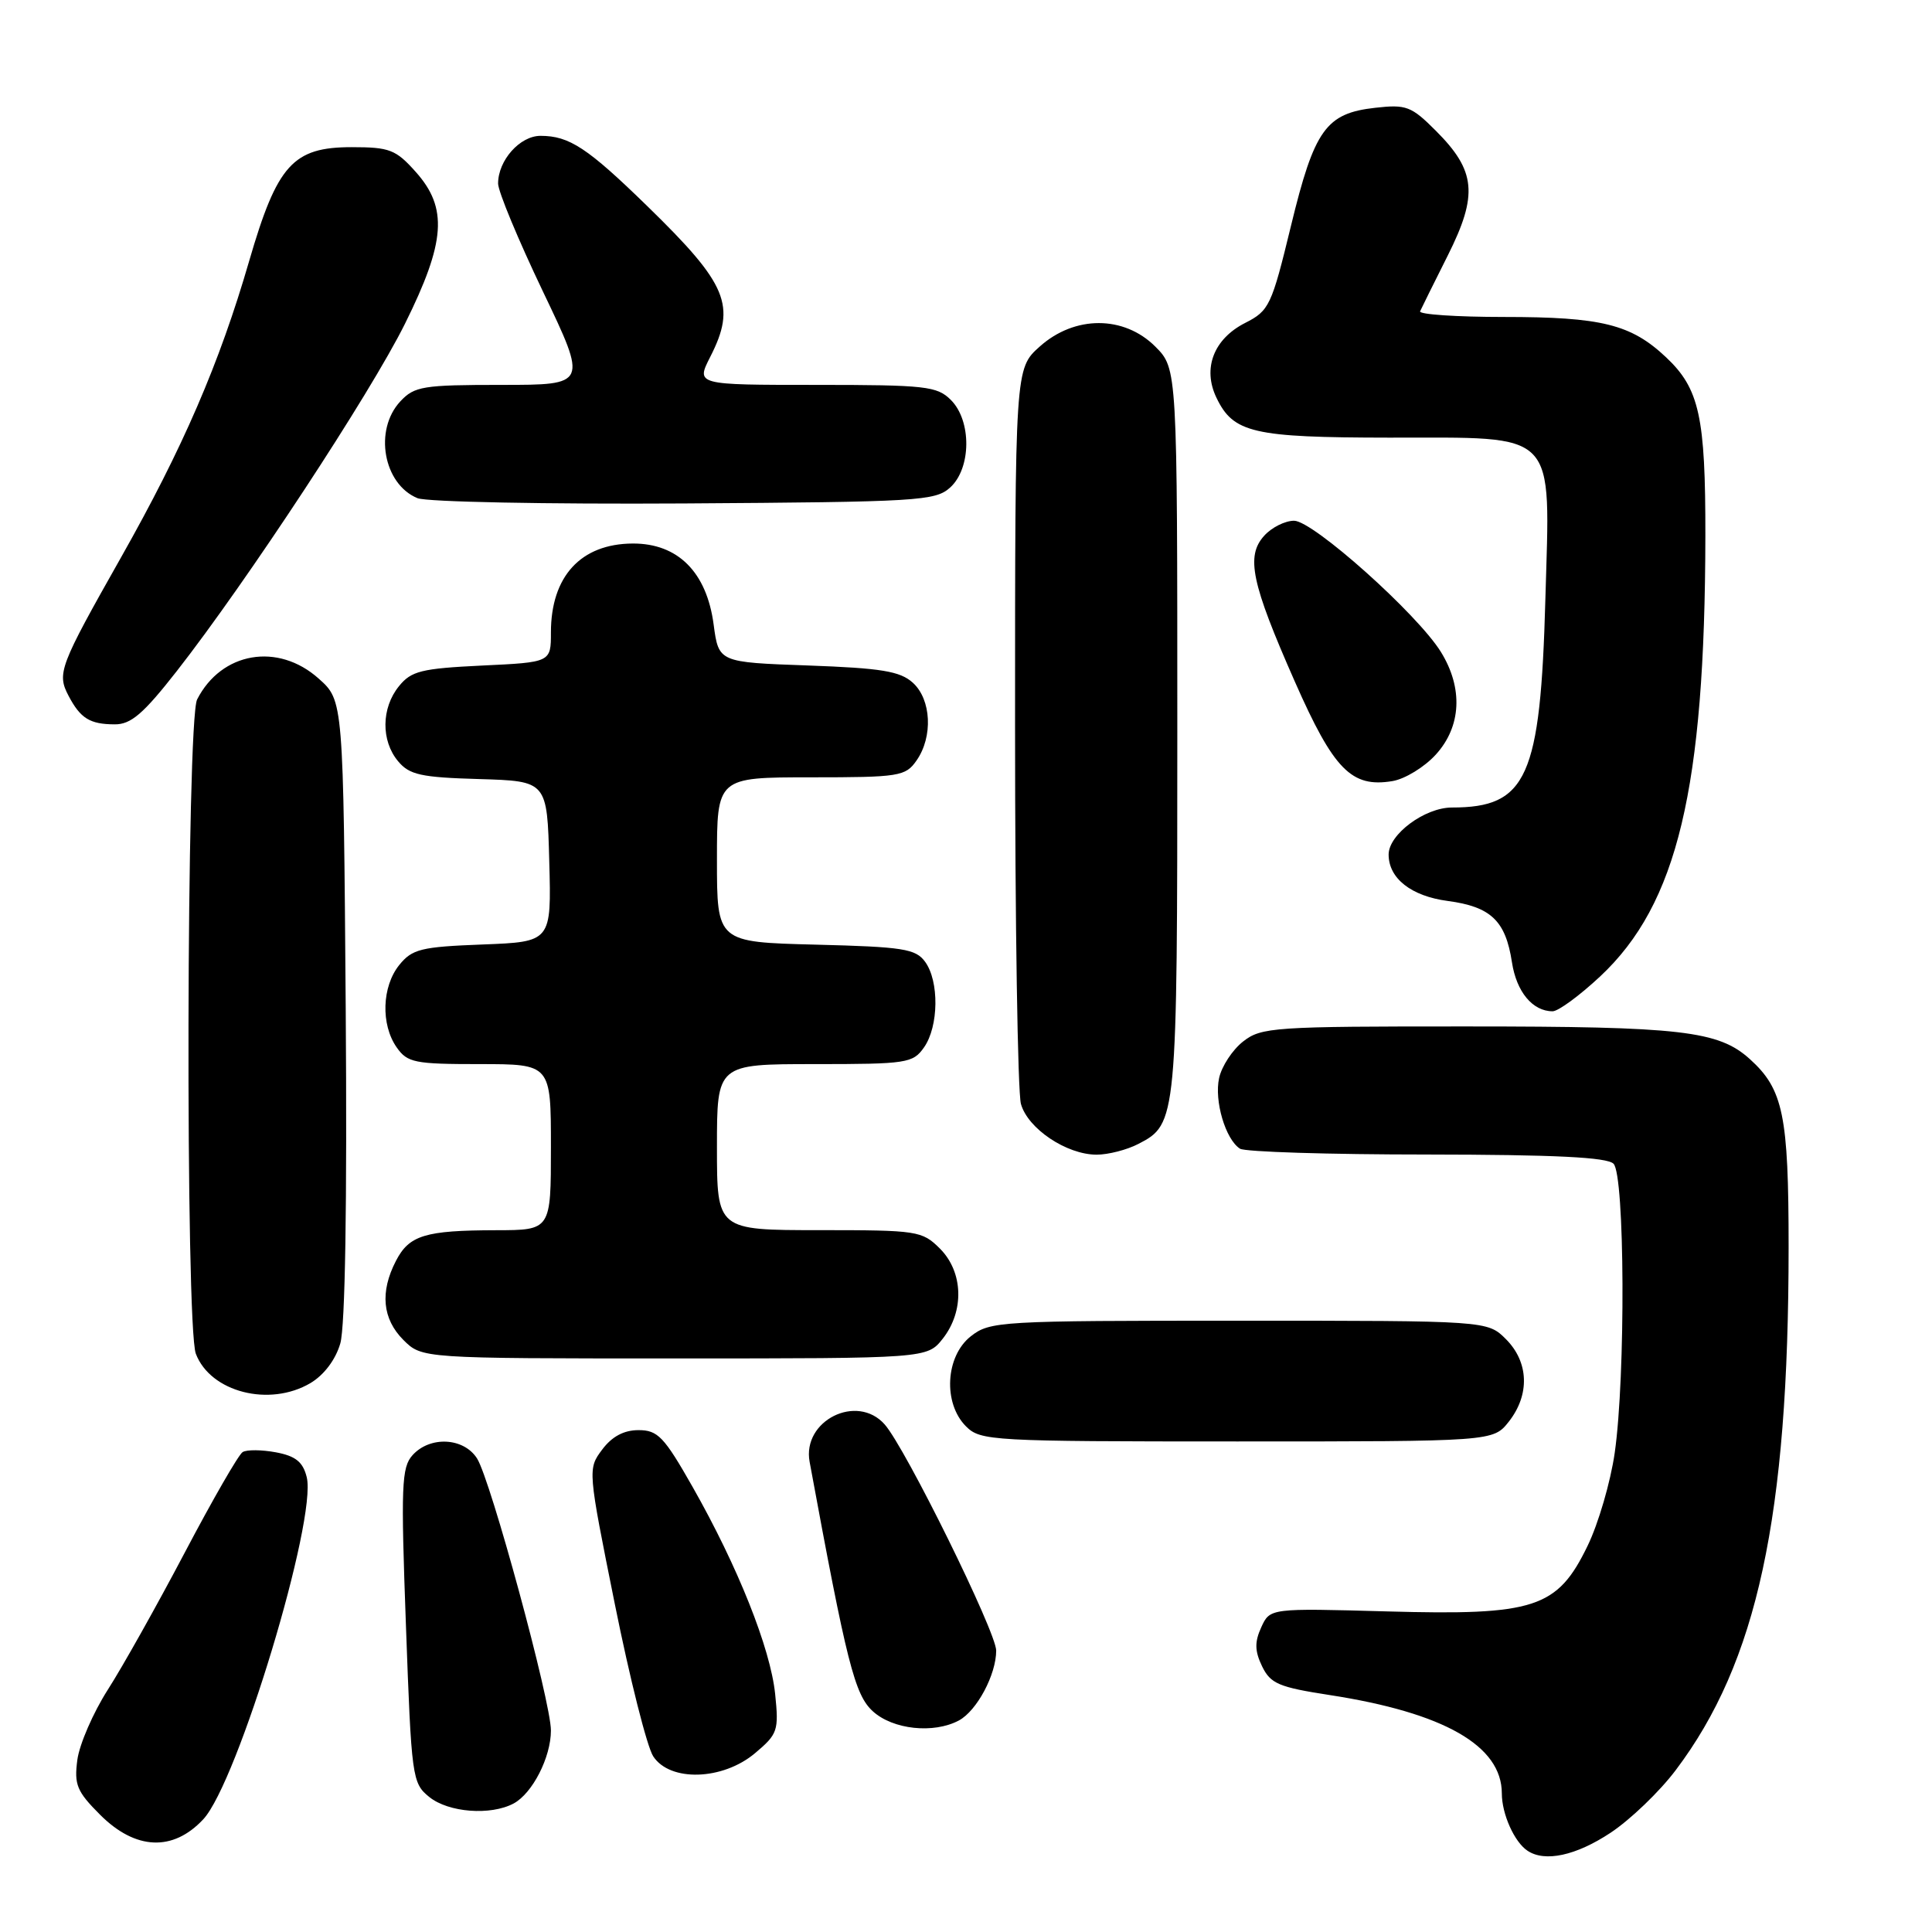 <?xml version="1.0" encoding="UTF-8" standalone="no"?>
<!DOCTYPE svg PUBLIC "-//W3C//DTD SVG 1.1//EN" "http://www.w3.org/Graphics/SVG/1.1/DTD/svg11.dtd" >
<svg xmlns="http://www.w3.org/2000/svg" xmlns:xlink="http://www.w3.org/1999/xlink" version="1.1" viewBox="0 0 256 256">
 <g >
 <path fill="currentColor"
d=" M 213.41 242.85 C 216.02 241.12 219.90 237.40 222.03 234.57 C 232.84 220.26 237.00 200.99 237.00 165.22 C 237.00 147.78 236.29 144.34 231.88 140.35 C 227.72 136.58 222.79 136.01 194.38 136.01 C 168.72 136.00 167.13 136.11 164.71 138.01 C 163.30 139.12 161.88 141.29 161.54 142.84 C 160.87 145.87 162.39 150.99 164.31 152.21 C 164.97 152.63 176.10 152.98 189.05 152.98 C 206.02 153.00 212.94 153.34 213.80 154.20 C 215.30 155.70 215.41 182.33 213.96 192.50 C 213.41 196.35 211.79 201.91 210.35 204.86 C 206.35 213.10 203.36 214.07 183.79 213.52 C 168.28 213.09 168.28 213.09 167.12 215.63 C 166.23 217.58 166.26 218.77 167.23 220.79 C 168.35 223.10 169.44 223.56 176.17 224.60 C 191.34 226.94 199.00 231.32 199.00 237.64 C 199.00 240.36 200.66 244.08 202.40 245.23 C 204.71 246.78 208.83 245.88 213.41 242.85 Z  M 26.93 241.07 C 31.49 236.19 42.04 201.29 40.64 195.72 C 40.14 193.71 39.17 192.93 36.56 192.44 C 34.67 192.09 32.69 192.07 32.15 192.41 C 31.61 192.74 28.17 198.72 24.50 205.69 C 20.83 212.66 16.24 220.85 14.29 223.89 C 12.34 226.94 10.53 231.12 10.25 233.18 C 9.81 236.48 10.18 237.38 13.27 240.47 C 17.95 245.15 22.92 245.37 26.93 241.07 Z  M 68.06 238.97 C 70.55 237.63 73.00 232.85 73.00 229.30 C 73.01 225.51 65.01 196.07 63.21 193.25 C 61.44 190.48 56.99 190.25 54.67 192.81 C 53.20 194.43 53.11 196.87 53.79 215.42 C 54.52 235.57 54.61 236.27 56.88 238.11 C 59.43 240.17 65.01 240.60 68.06 238.97 Z  M 100.04 232.31 C 103.06 229.77 103.21 229.32 102.71 224.45 C 102.08 218.40 97.77 207.58 91.76 197.00 C 88.00 190.38 87.16 189.50 84.61 189.50 C 82.66 189.50 81.08 190.35 79.79 192.08 C 77.87 194.65 77.88 194.73 81.47 212.56 C 83.45 222.41 85.74 231.49 86.56 232.73 C 88.79 236.13 95.76 235.91 100.04 232.31 Z  M 127.06 227.97 C 129.44 226.69 132.00 221.90 132.00 218.71 C 132.00 216.25 119.99 191.88 117.23 188.75 C 113.57 184.59 106.26 188.23 107.28 193.71 C 112.20 220.40 113.25 224.56 115.65 226.75 C 118.31 229.18 123.71 229.76 127.06 227.97 Z  M 199.93 188.37 C 202.73 184.80 202.58 180.49 199.55 177.45 C 197.09 175.00 197.09 175.00 164.18 175.00 C 132.40 175.00 131.18 175.07 128.63 177.07 C 125.27 179.72 124.94 185.94 128.00 189.00 C 129.92 190.92 131.33 191.00 163.93 191.00 C 197.85 191.00 197.85 191.00 199.93 188.37 Z  M 41.13 183.27 C 42.93 182.20 44.46 180.18 45.09 178.02 C 45.74 175.78 46.00 159.60 45.81 133.67 C 45.50 92.83 45.50 92.83 42.23 89.92 C 36.83 85.09 29.34 86.38 26.12 92.68 C 24.70 95.46 24.55 175.68 25.95 179.38 C 27.89 184.47 35.70 186.47 41.13 183.27 Z  M 124.93 177.37 C 127.80 173.71 127.64 168.55 124.55 165.45 C 122.18 163.09 121.59 163.00 108.55 163.00 C 95.00 163.00 95.00 163.00 95.00 152.00 C 95.00 141.00 95.00 141.00 107.94 141.00 C 120.18 141.00 120.97 140.88 122.44 138.78 C 124.39 136.00 124.46 130.01 122.58 127.44 C 121.33 125.72 119.66 125.46 108.08 125.17 C 95.00 124.84 95.00 124.84 95.00 113.92 C 95.00 103.00 95.00 103.00 107.44 103.00 C 119.17 103.00 119.98 102.87 121.44 100.78 C 123.65 97.63 123.41 92.68 120.95 90.46 C 119.27 88.94 116.80 88.53 107.07 88.18 C 95.23 87.76 95.23 87.76 94.56 82.75 C 93.64 75.81 89.82 71.99 83.83 72.02 C 76.96 72.06 73.00 76.37 73.00 83.81 C 73.00 87.76 73.00 87.76 63.86 88.19 C 55.82 88.58 54.49 88.91 52.86 90.93 C 50.52 93.81 50.47 98.15 52.75 100.87 C 54.25 102.67 55.78 103.01 63.50 103.23 C 72.50 103.50 72.50 103.50 72.78 114.15 C 73.07 124.80 73.07 124.80 63.94 125.15 C 55.79 125.46 54.62 125.75 52.91 127.86 C 50.60 130.72 50.44 135.75 52.56 138.78 C 53.98 140.81 54.93 141.00 63.56 141.00 C 73.00 141.00 73.00 141.00 73.00 152.00 C 73.00 163.00 73.00 163.00 65.75 163.01 C 56.31 163.03 54.22 163.67 52.46 167.08 C 50.33 171.20 50.67 174.76 53.45 177.55 C 55.91 180.00 55.91 180.00 89.38 180.00 C 122.85 180.00 122.85 180.00 124.93 177.37 Z  M 150.85 151.57 C 155.95 148.94 156.00 148.45 156.00 96.88 C 156.00 48.85 156.00 48.85 153.08 45.92 C 148.93 41.78 142.40 41.77 137.77 45.92 C 134.50 48.84 134.50 48.84 134.50 96.17 C 134.50 122.20 134.85 144.75 135.28 146.28 C 136.19 149.55 141.32 152.99 145.30 153.00 C 146.84 153.00 149.34 152.36 150.85 151.57 Z  M 212.03 129.38 C 222.27 119.80 225.92 104.52 225.97 71.00 C 225.99 55.21 225.18 51.50 220.76 47.34 C 216.12 42.97 212.23 42.00 199.27 42.00 C 192.98 42.00 187.98 41.66 188.17 41.25 C 188.35 40.84 190.01 37.50 191.85 33.83 C 195.87 25.81 195.57 22.63 190.26 17.33 C 187.01 14.07 186.33 13.82 182.24 14.28 C 175.69 15.01 174.16 17.15 171.06 29.93 C 168.49 40.52 168.18 41.17 164.99 42.79 C 160.82 44.91 159.32 48.81 161.18 52.69 C 163.42 57.37 166.02 57.97 184.06 57.99 C 206.64 58.01 205.40 56.72 204.77 79.40 C 204.12 103.03 202.33 107.00 192.39 107.00 C 188.79 107.00 184.00 110.56 184.00 113.23 C 184.00 116.39 186.99 118.74 191.82 119.38 C 197.55 120.14 199.50 122.00 200.34 127.50 C 200.94 131.43 203.08 134.00 205.73 134.00 C 206.48 134.00 209.31 131.92 212.03 129.38 Z  M 190.25 99.99 C 193.64 96.27 193.89 91.18 190.93 86.39 C 187.82 81.36 173.99 69.00 171.47 69.00 C 170.28 69.00 168.50 69.89 167.52 70.98 C 165.06 73.69 165.80 77.23 171.57 90.31 C 176.73 102.01 179.08 104.40 184.50 103.50 C 186.15 103.23 188.74 101.65 190.25 99.99 Z  M 23.42 88.93 C 32.68 77.09 49.04 52.20 53.65 42.92 C 59.05 32.05 59.37 27.56 55.08 22.77 C 52.45 19.82 51.62 19.50 46.60 19.50 C 38.82 19.50 36.73 21.82 33.02 34.57 C 29.08 48.16 24.22 59.39 16.02 73.89 C 7.85 88.34 7.52 89.22 9.09 92.21 C 10.66 95.19 11.91 95.97 15.19 95.98 C 17.35 96.00 18.99 94.59 23.42 88.93 Z  M 125.90 64.60 C 128.71 62.05 128.76 55.76 126.00 53.00 C 124.17 51.17 122.67 51.00 108.11 51.00 C 92.22 51.00 92.22 51.00 94.11 47.29 C 97.58 40.48 96.42 37.69 85.82 27.36 C 77.85 19.59 75.44 18.00 71.62 18.00 C 68.89 18.00 66.00 21.25 66.00 24.32 C 66.00 25.36 68.67 31.78 71.93 38.60 C 77.86 51.00 77.86 51.00 66.47 51.00 C 56.04 51.00 54.91 51.18 53.04 53.19 C 49.52 56.97 50.79 64.15 55.32 66.01 C 56.52 66.51 72.42 66.82 90.65 66.71 C 121.68 66.51 123.93 66.38 125.90 64.60 Z "/>
</g>
</svg>